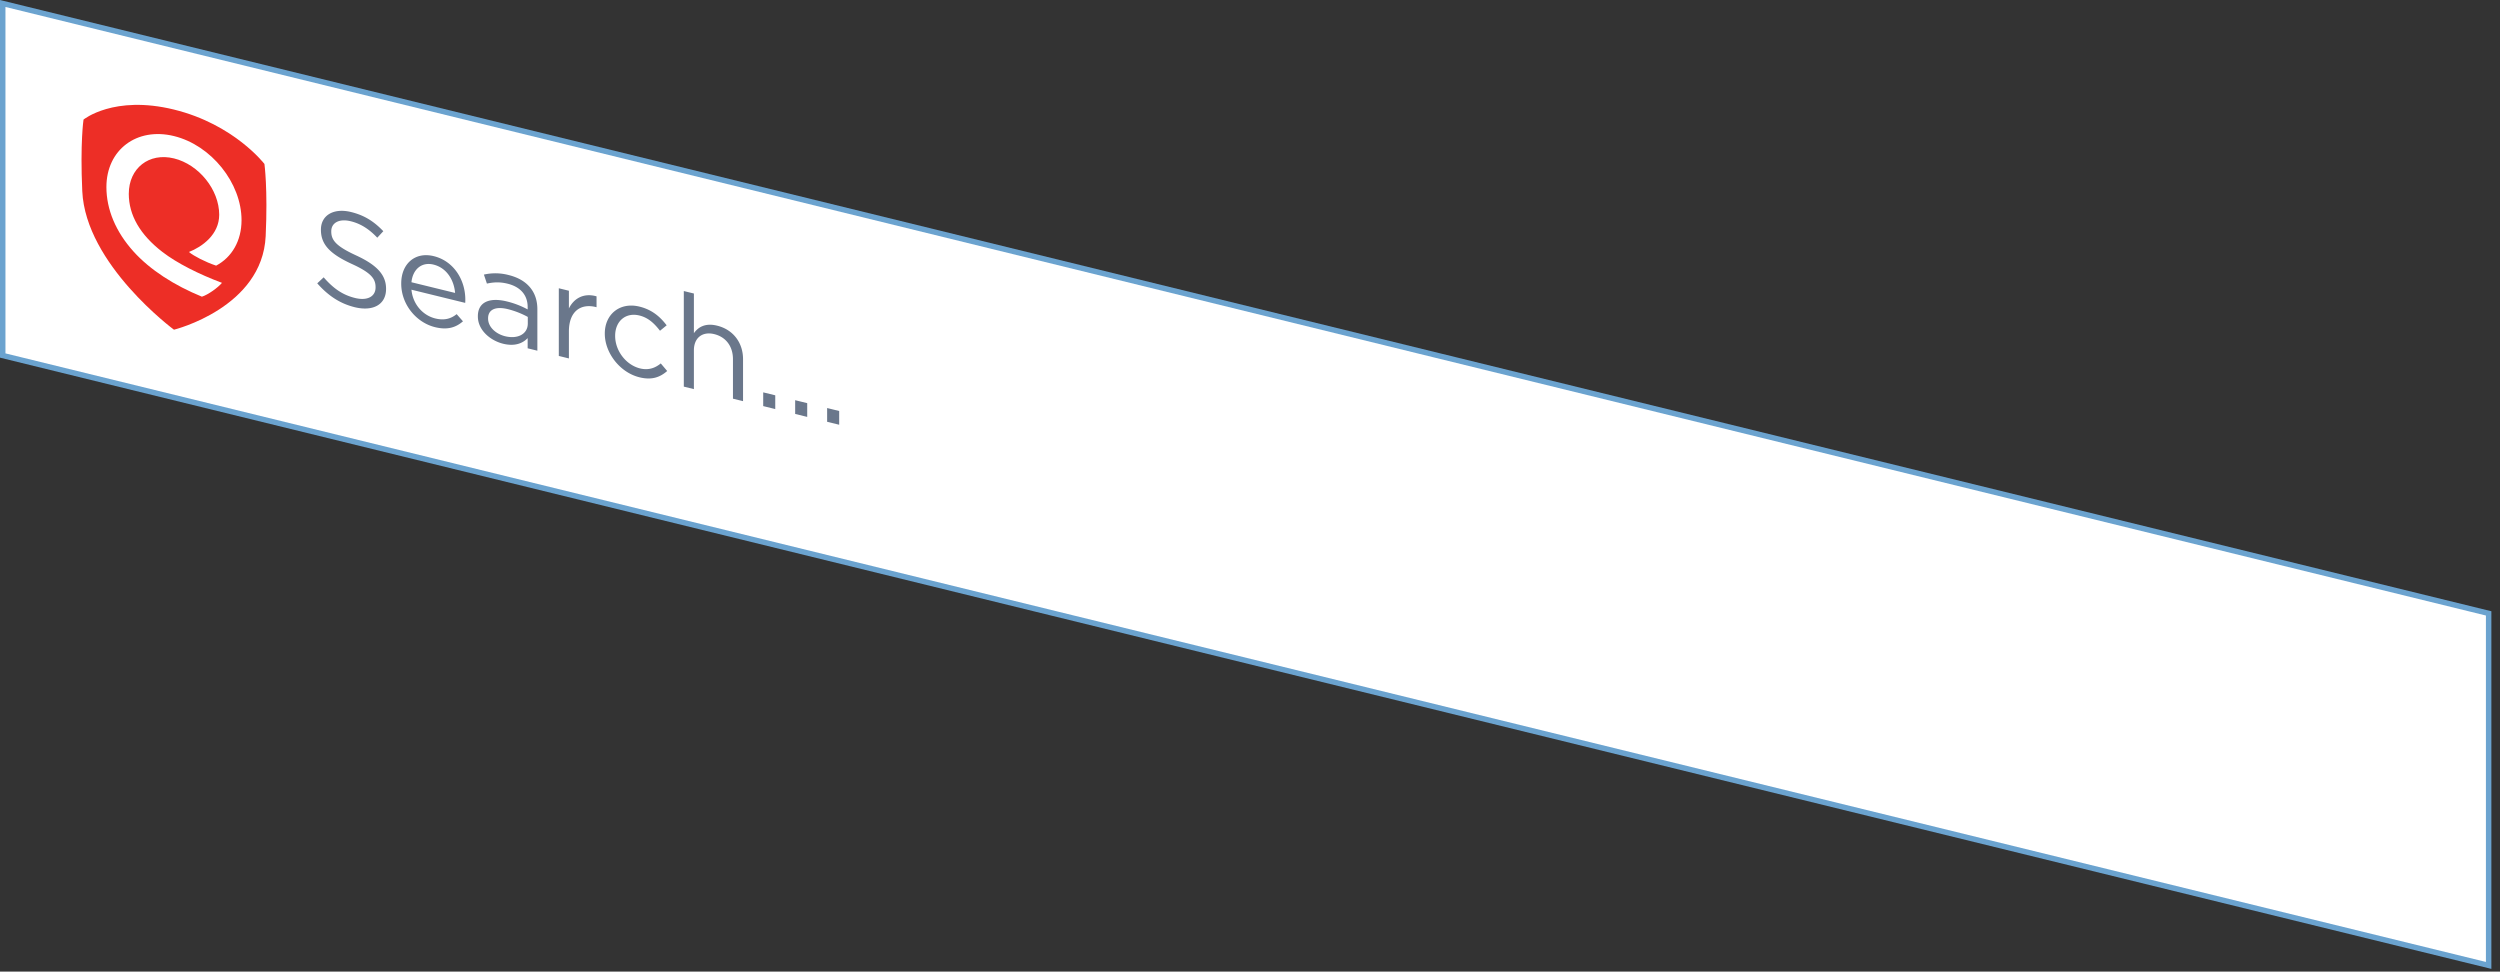 <svg width="229" height="89" viewBox="0 0 229 89" xmlns="http://www.w3.org/2000/svg"><rect x="0" y="0" width="229" height="89" fill="#333333" stroke="none"/><g fill="none" fill-rule="evenodd"><path fill="#FFF" d="M.25 32.565l227.71 55.867V56.185L.25.32z"/><path d="M0 0v32.762l227.901 55.913.309.077V55.99L.31.077 0 0zm.5 32.369V.638l227.21 55.744v31.732L.5 32.369z" fill="#6BA3CF"/><path d="M15.935 10.036c5.514 1.353 8.287 4.984 8.287 4.984s.317 2.262.114 6.61c-.304 6.567-8.398 8.571-8.4 8.571 0 0-8.095-5.976-8.4-12.694-.202-4.447.115-6.553.115-6.553s2.77-2.27 8.285-.918" fill="#ED2E26"/><path d="M11.797 17.754c0-2.35 1.857-3.804 4.14-3.244 2.284.56 4.142 2.874 4.142 5.159 0 1.823-1.567 2.939-2.775 3.414.469.382 1.503.917 2.493 1.25 1.446-.764 2.328-2.278 2.328-4.162 0-3.413-2.776-6.87-6.188-7.707-3.412-.837-6.19 1.258-6.19 4.67 0 2.06.86 4.102 2.483 5.904 1.517 1.684 3.738 3.104 6.265 4.138.548-.168 1.485-.832 1.836-1.268-2.111-.79-4.11-1.795-5.45-2.826-2.046-1.576-3.084-3.37-3.084-5.328" fill="#FFF"/><path d="M29.06 25.954l.588-.551c.878 1.006 1.718 1.608 2.881 1.894 1.13.277 1.873-.14 1.873-.968v-.024c0-.78-.42-1.327-2.185-2.131-1.931-.894-2.82-1.736-2.82-3.115v-.024c0-1.32 1.165-2.005 2.76-1.613 1.225.3 2.1.863 2.954 1.756l-.553.596c-.78-.827-1.56-1.294-2.424-1.506-1.093-.27-1.79.16-1.79.916v.023c0 .792.434 1.342 2.282 2.192 1.872.867 2.737 1.763 2.737 3.046v.023c0 1.44-1.2 2.08-2.87 1.672-1.331-.327-2.424-1.04-3.432-2.186M41.687 26.833c-.096-1.151-.745-2.293-1.98-2.597-1.082-.265-1.899.434-2.018 1.617l3.997.98zm-4.934-.851v-.024c0-1.787 1.26-2.917 2.976-2.496 1.837.45 2.894 2.173 2.894 3.985 0 .119 0 .19-.011.297l-4.923-1.208c.132 1.376 1.08 2.364 2.185 2.634.852.21 1.453.009 1.956-.395l.578.657c-.626.543-1.382.825-2.559.536-1.703-.418-3.096-2.067-3.096-3.986zM48.346 29.63v-.6a7.79 7.79 0 00-1.824-.712c-1.165-.285-1.813.06-1.813.839v.024c0 .78.72 1.412 1.56 1.618 1.14.28 2.077-.186 2.077-1.17m-4.573-.642v-.024c0-1.307 1.08-1.737 2.653-1.352a7.864 7.864 0 011.908.733v-.216c0-1.116-.683-1.86-1.848-2.144-.733-.18-1.308-.13-1.885-.007l-.276-.824a4.74 4.74 0 012.256.038c.876.215 1.549.608 2.005 1.175.42.524.637 1.176.637 1.968v3.79l-.89-.22v-.934c-.43.458-1.151.785-2.243.517-1.153-.283-2.317-1.228-2.317-2.5M51.188 26.405l.924.227v1.62c.456-.92 1.356-1.444 2.532-1.107v.995l-.072-.017c-1.355-.333-2.46.367-2.46 2.24v2.47l-.925-.228v-6.2zM55.4 30.57v-.025c0-1.75 1.37-2.903 3.182-2.458 1.176.29 1.91.96 2.484 1.713l-.61.498c-.494-.637-1.046-1.192-1.886-1.398-1.26-.31-2.222.522-2.222 1.854v.023c0 1.344.986 2.652 2.281 2.971.792.194 1.406-.052 1.898-.458l.588.695c-.624.543-1.369.864-2.533.578-1.813-.444-3.182-2.255-3.182-3.994M62.637 26.66l.924.226v3.634c.408-.572 1.056-.952 2.125-.69 1.5.368 2.377 1.591 2.377 3.065v3.851l-.924-.227v-3.622c0-1.152-.625-2.025-1.717-2.293-1.07-.26-1.861.324-1.861 1.488v3.55l-.924-.228V26.66zM69.91 35.94l1.103.27v1.26l-1.104-.272zM72.837 36.658l1.104.271v1.26l-1.104-.272zM75.765 37.376l1.104.271v1.259l-1.104-.27z" fill="#6A778B"/></g></svg>